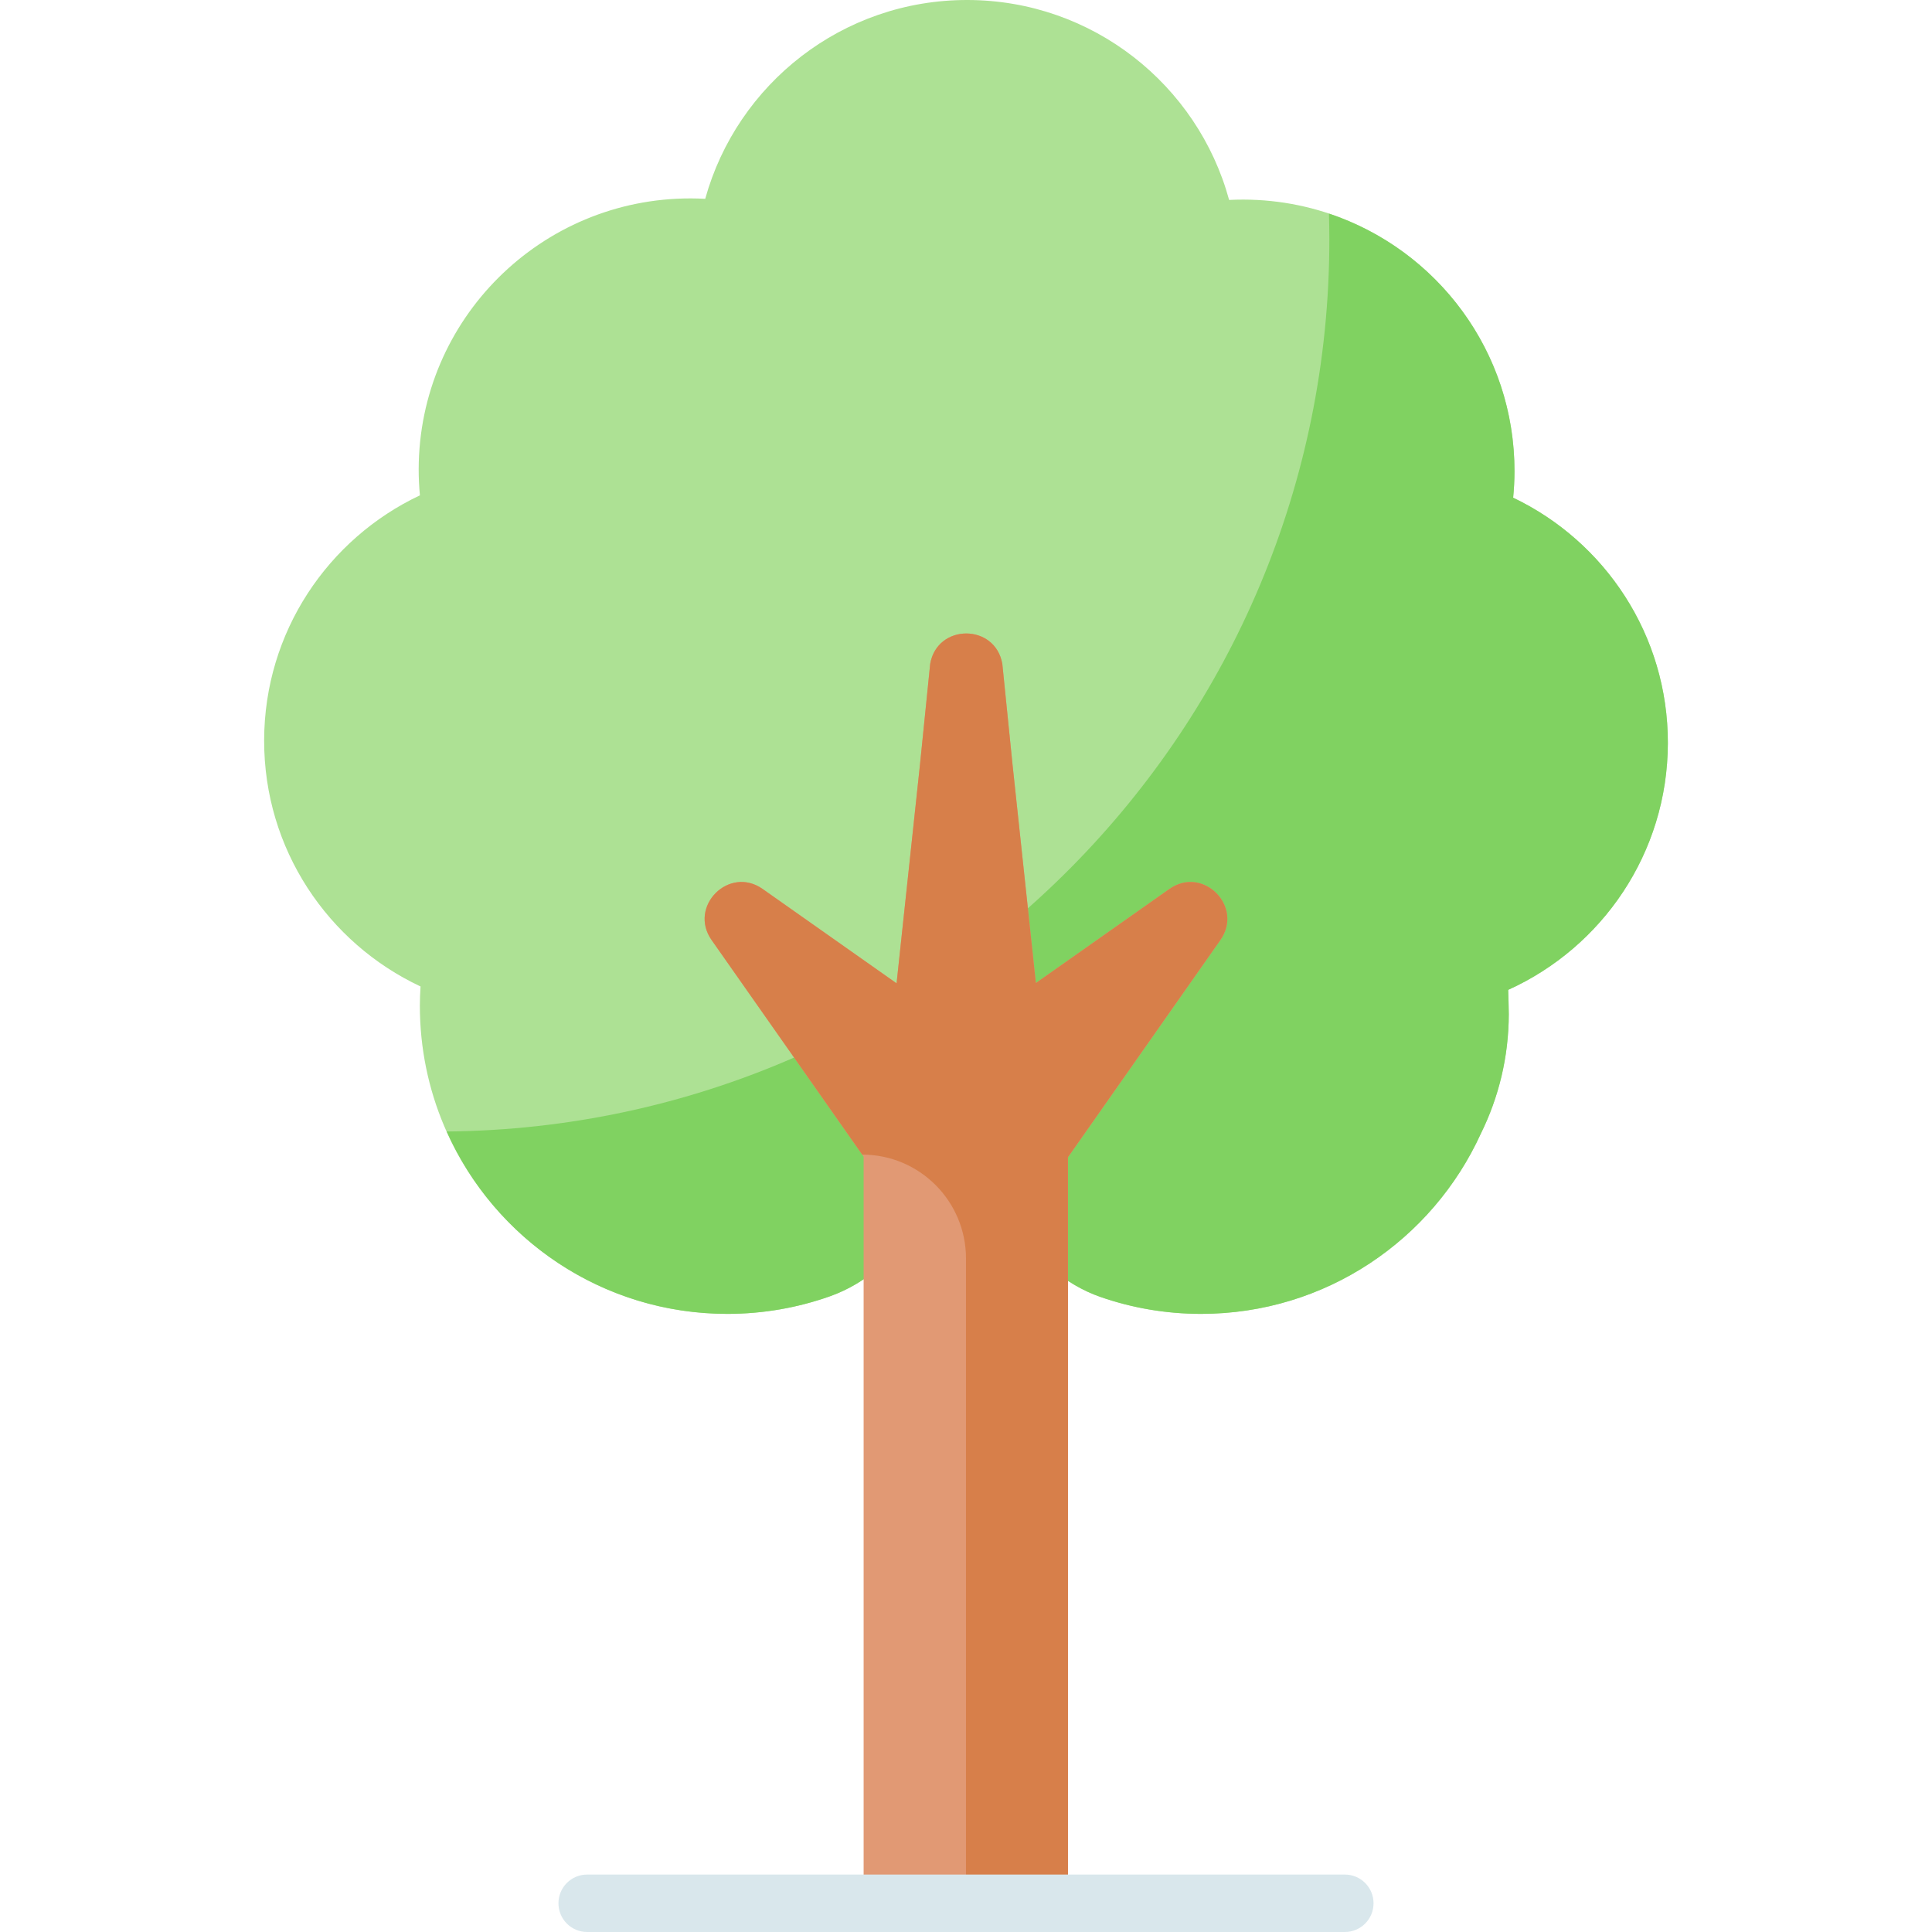 <svg id="Capa_1" enable-background="new 0 0 512 512" height="512" viewBox="0 0 512 512" width="512" xmlns="http://www.w3.org/2000/svg"><g><path d="m442 196.97c.062-28.685-16.703-53.477-41-65.073.223-2.281.349-4.592.354-6.931.086-39.718-32.081-71.985-71.845-72.071-1.268-.003-2.529.029-3.781.091-8.306-30.471-36.157-52.914-69.305-52.986-33.149-.072-61.095 22.251-69.532 52.687-1.252-.067-2.512-.105-3.781-.108-39.764-.086-72.069 32.042-72.155 71.76-.005 2.339.111 4.65.325 6.932-24.347 11.492-41.218 36.211-41.28 64.896-.062 28.856 16.914 53.752 41.445 65.258-.105 1.694-.176 3.397-.176 5.118 0 45.093 36.487 81.648 81.495 81.648 9.541 0 18.697-1.648 27.204-4.669 4.867-1.719 9.325-4.434 13.238-7.796 13.19-10.964 32.345-10.814 45.362.355 3.872 3.322 8.294 5.972 13.111 7.642 8.341 2.892 17.294 4.468 26.617 4.468 32.964 0 61.336-19.62 74.172-47.83 4.695-9.525 7.351-20.234 7.375-31.567-.02-2.163-.088-4.316-.159-6.468 24.899-11.274 42.253-36.269 42.316-65.356z" fill="#ade194"/><path d="m442 196.97c.061-28.685-16.703-53.477-41-65.073.223-2.281.349-4.592.354-6.931.068-31.796-20.542-58.799-49.165-68.357.064 2.266.104 4.538.104 6.819 0 129.842-104.527 235.224-233.925 236.435 12.727 28.477 41.239 48.327 74.396 48.327 9.541 0 18.697-1.648 27.204-4.669 4.867-1.719 9.325-4.434 13.238-7.796 13.19-10.964 32.345-10.814 45.362.355 3.872 3.322 8.294 5.972 13.111 7.642 8.341 2.892 17.294 4.468 26.617 4.468 32.965 0 61.337-19.62 74.172-47.83 4.695-9.525 7.351-20.234 7.375-31.567-.02-2.163-.088-4.316-.159-6.468 24.9-11.273 42.253-36.268 42.316-65.355z" fill="#80d261"/><path d="m323.411 249.129c6.255-8.913-4.619-19.808-13.515-13.541l-12.895 9.084-22.485 15.84-6.185-57.865-2.707-26.716c-1.867-10.734-17.246-10.734-19.114 0l-2.707 26.716-6.2 57.948-22.604-15.923-12.895-9.084c-8.896-6.267-19.771 4.628-13.515 13.541l9.067 12.919 31.215 44.477v197.863h54.15v-197.706l31.324-44.634z" fill="#e19974"/><path d="m309.896 235.588-12.895 9.084-22.485 15.84-6.185-57.865-2.707-26.716c-1.867-10.734-17.246-10.734-19.113 0l-2.707 26.716-6.2 57.948-22.604-15.923-12.895-9.084c-8.896-6.267-19.776 4.62-13.523 13.531l9.074 12.929 30.833 43.934c15.194 0 27.511 12.332 27.511 27.545v170.861h27.02v-197.706l31.324-44.634 9.074-12.929c6.254-8.911-4.626-19.798-13.522-13.531z" fill="#d77f4a"/><g><path d="m356.402 512h-200.804c-4.199 0-7.602-3.408-7.602-7.612s3.403-7.611 7.602-7.611h200.804c4.199 0 7.602 3.408 7.602 7.611 0 4.204-3.403 7.612-7.602 7.612z" fill="#d9e7ec"/></g></g></svg>